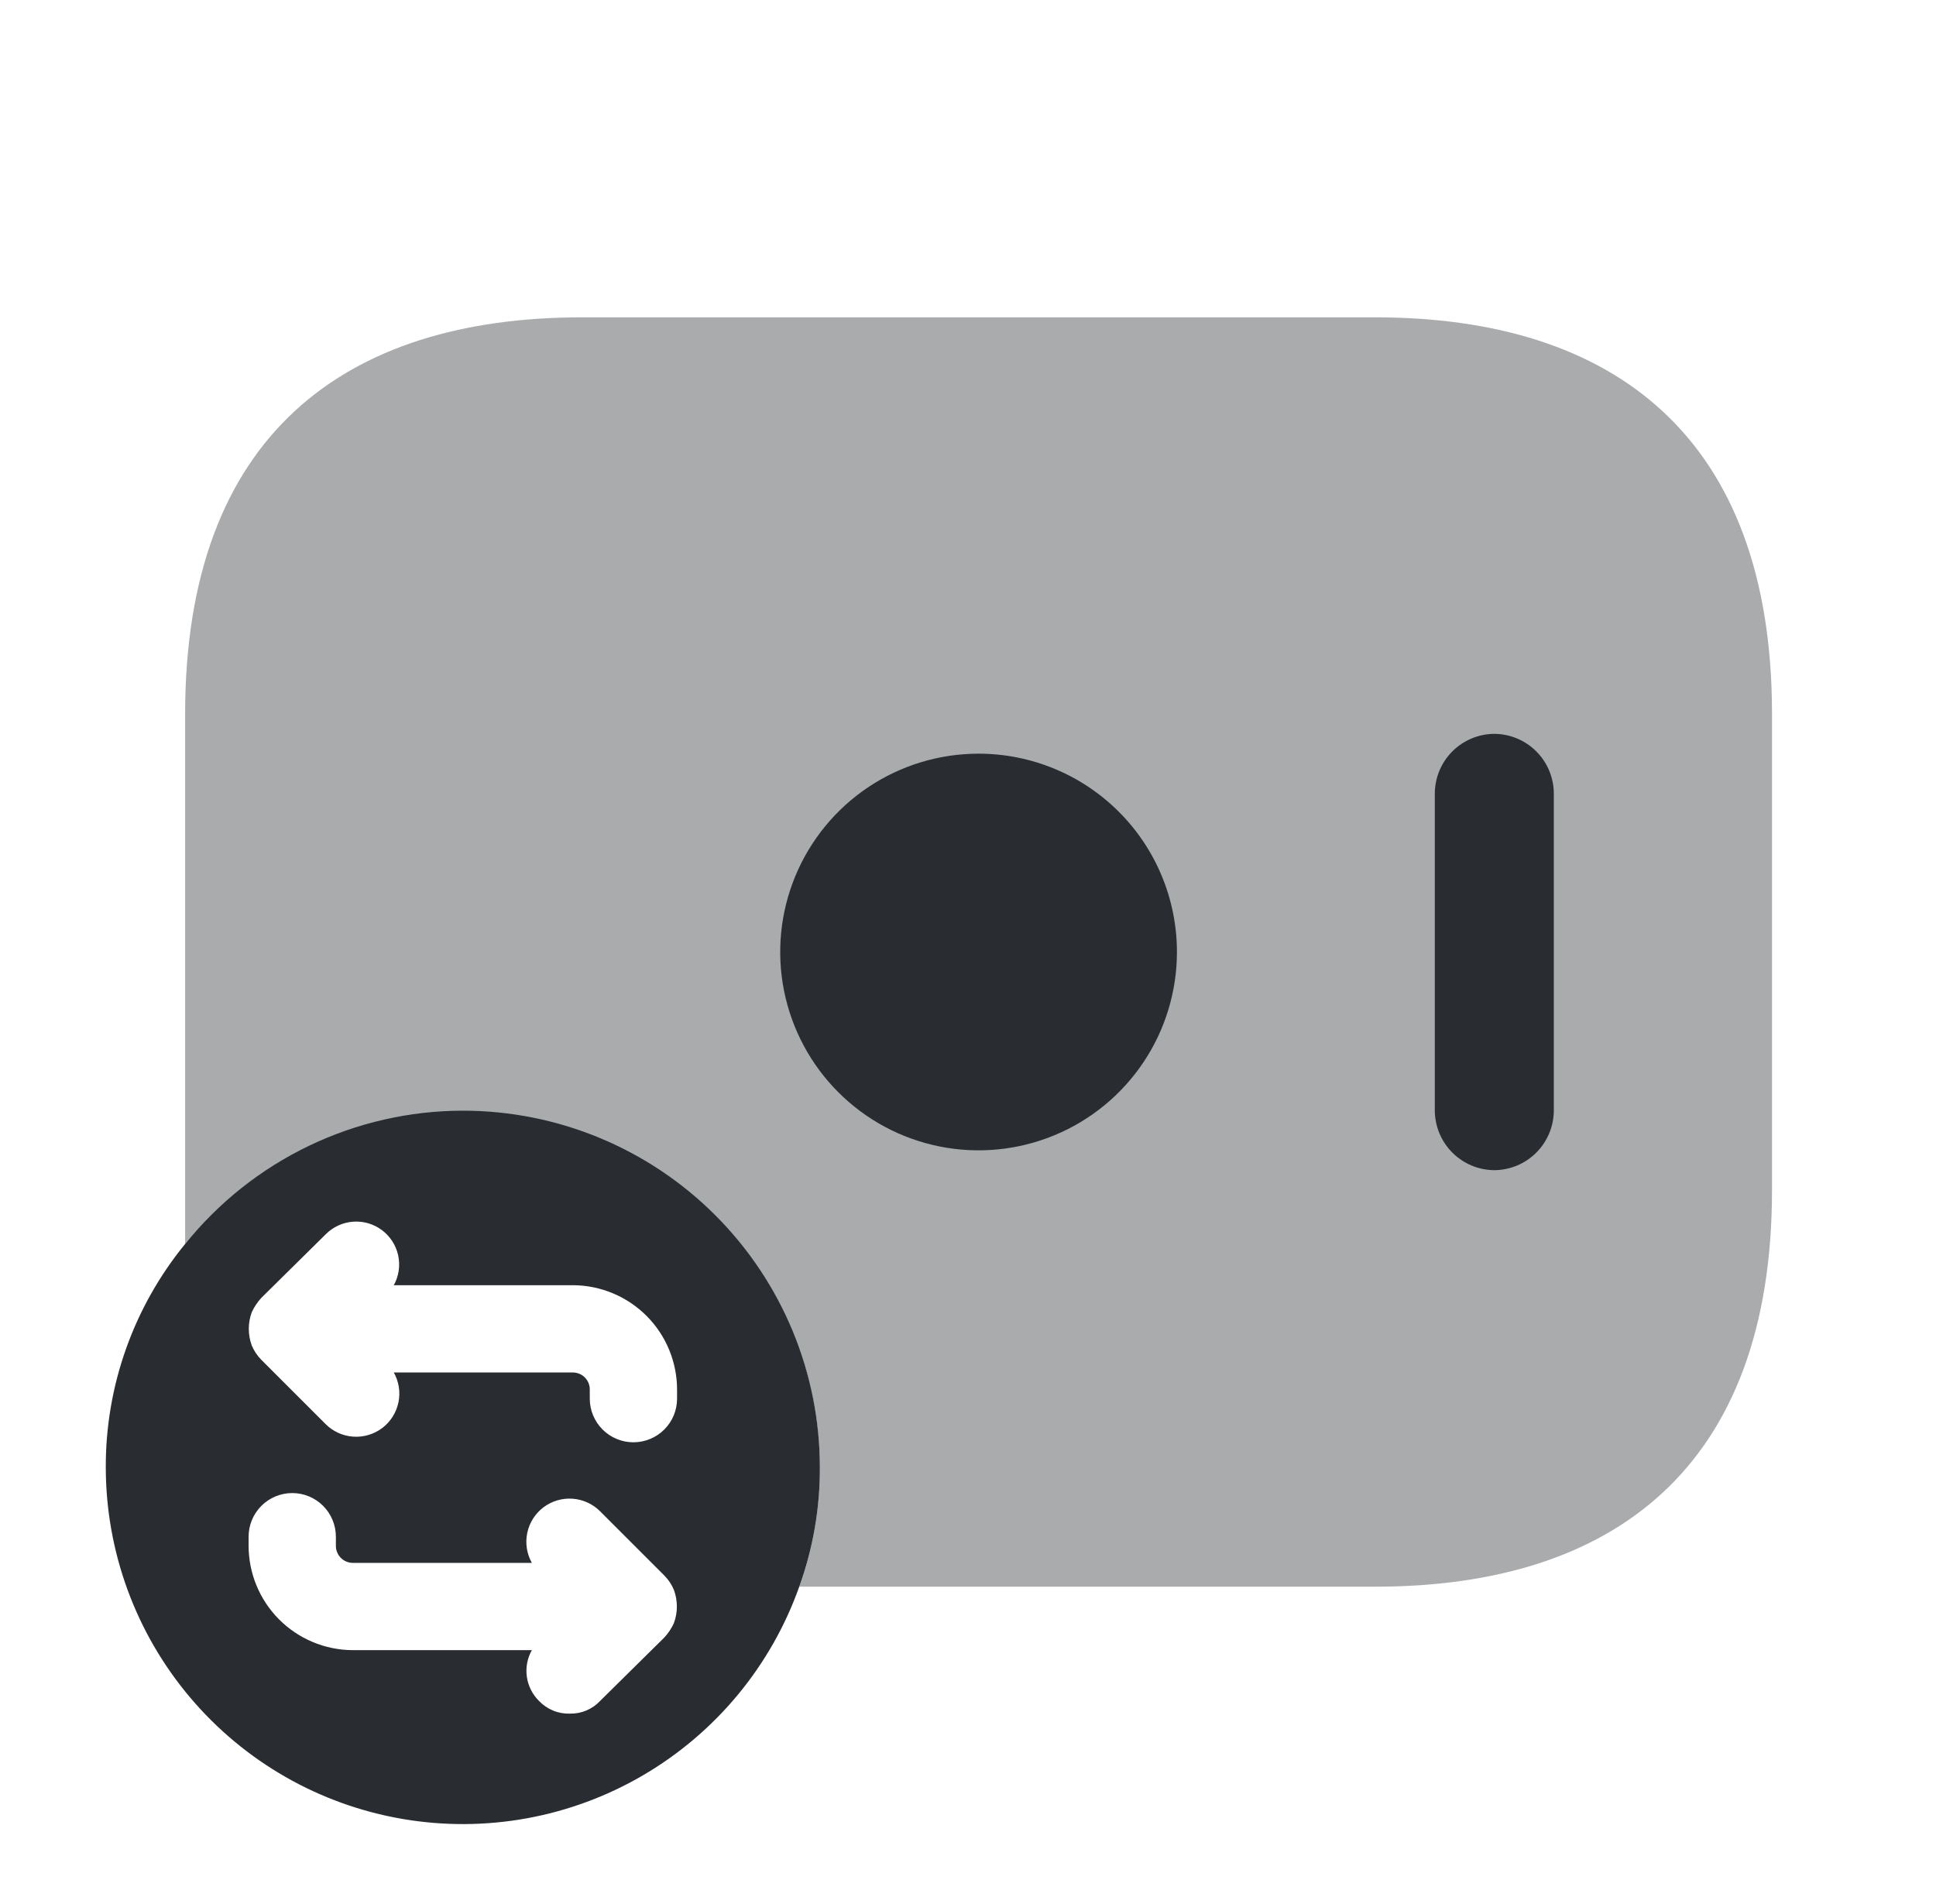 <svg width="61" height="60" viewBox="0 0 61 60" fill="none" xmlns="http://www.w3.org/2000/svg">
<path opacity="0.4" d="M55.833 22.5V37.5C55.833 46.25 50.833 50 43.333 50H25.183C25.617 48.797 25.837 47.528 25.833 46.25C25.829 43.925 25.105 41.659 23.76 39.763C22.415 37.867 20.516 36.434 18.323 35.661C16.131 34.888 13.753 34.813 11.516 35.447C9.28 36.081 7.294 37.392 5.833 39.2L5.833 22.5C5.833 13.75 10.833 10 18.333 10H43.333C50.833 10 55.833 13.75 55.833 22.5Z" fill="#292D32"/>
<path d="M37.083 30C37.083 31.236 36.717 32.444 36.03 33.472C35.343 34.5 34.367 35.301 33.225 35.774C32.083 36.247 30.826 36.371 29.614 36.13C28.402 35.889 27.288 35.294 26.414 34.419C25.54 33.545 24.945 32.432 24.703 31.219C24.462 30.007 24.586 28.75 25.059 27.608C25.532 26.466 26.333 25.49 27.361 24.803C28.389 24.117 29.597 23.75 30.833 23.75C32.491 23.75 34.081 24.409 35.253 25.581C36.425 26.753 37.083 28.342 37.083 30Z" fill="#292D32"/>
<path d="M47.083 36.875C46.587 36.872 46.112 36.673 45.761 36.322C45.41 35.971 45.212 35.496 45.208 35V25C45.212 24.504 45.41 24.029 45.761 23.678C46.112 23.327 46.587 23.128 47.083 23.125C47.58 23.128 48.055 23.327 48.406 23.678C48.756 24.029 48.955 24.504 48.958 25V35C48.955 35.496 48.756 35.971 48.406 36.322C48.055 36.673 47.58 36.872 47.083 36.875Z" fill="#292D32"/>
<path d="M14.583 35C12.904 35.002 11.246 35.381 9.732 36.108C8.218 36.835 6.886 37.891 5.833 39.2C4.207 41.189 3.323 43.681 3.333 46.25C3.338 48.901 4.278 51.464 5.988 53.489C7.698 55.515 10.068 56.871 12.68 57.319C15.293 57.768 17.98 57.279 20.267 55.94C22.554 54.601 24.296 52.497 25.183 50C25.617 48.797 25.837 47.528 25.833 46.25C25.833 43.266 24.648 40.405 22.538 38.295C20.429 36.185 17.567 35 14.583 35ZM21.233 51.15C21.157 51.315 21.056 51.466 20.933 51.6L18.908 53.6C18.787 53.73 18.64 53.832 18.476 53.901C18.312 53.97 18.136 54.004 17.958 54C17.777 54.006 17.596 53.974 17.428 53.905C17.26 53.836 17.108 53.732 16.983 53.6C16.775 53.395 16.641 53.127 16.6 52.838C16.559 52.549 16.615 52.254 16.758 52H11.108C10.237 51.995 9.403 51.645 8.789 51.027C8.175 50.408 7.831 49.572 7.833 48.7V48.425C7.833 48.06 7.978 47.711 8.236 47.453C8.494 47.195 8.844 47.05 9.208 47.05C9.573 47.05 9.923 47.195 10.181 47.453C10.438 47.711 10.583 48.06 10.583 48.425V48.7C10.581 48.771 10.593 48.841 10.619 48.907C10.644 48.973 10.682 49.033 10.731 49.084C10.78 49.136 10.838 49.177 10.903 49.205C10.968 49.233 11.038 49.249 11.108 49.25H16.758C16.597 48.963 16.546 48.628 16.613 48.306C16.68 47.984 16.862 47.697 17.124 47.499C17.387 47.301 17.712 47.205 18.04 47.228C18.368 47.251 18.677 47.392 18.908 47.625L20.933 49.65C21.061 49.779 21.163 49.932 21.233 50.1C21.358 50.439 21.358 50.811 21.233 51.15ZM21.333 44.075C21.333 44.44 21.189 44.789 20.931 45.047C20.673 45.305 20.323 45.45 19.958 45.45C19.594 45.45 19.244 45.305 18.986 45.047C18.728 44.789 18.583 44.44 18.583 44.075V43.8C18.585 43.729 18.573 43.659 18.548 43.593C18.523 43.527 18.484 43.467 18.436 43.416C18.387 43.364 18.328 43.323 18.264 43.295C18.199 43.267 18.129 43.251 18.058 43.25H12.408C12.569 43.537 12.621 43.872 12.554 44.194C12.486 44.516 12.305 44.803 12.043 45.001C11.78 45.199 11.455 45.295 11.127 45.272C10.799 45.249 10.49 45.108 10.258 44.875L8.233 42.85C8.105 42.721 8.004 42.568 7.933 42.4C7.808 42.061 7.808 41.689 7.933 41.35C8.01 41.185 8.111 41.034 8.233 40.9L10.258 38.9C10.487 38.667 10.793 38.524 11.119 38.499C11.445 38.473 11.769 38.567 12.031 38.762C12.294 38.957 12.476 39.241 12.546 39.56C12.615 39.88 12.566 40.214 12.408 40.5H18.058C18.93 40.505 19.764 40.855 20.378 41.473C20.992 42.092 21.335 42.928 21.333 43.8V44.075Z" fill="#292D32"/>
</svg>
